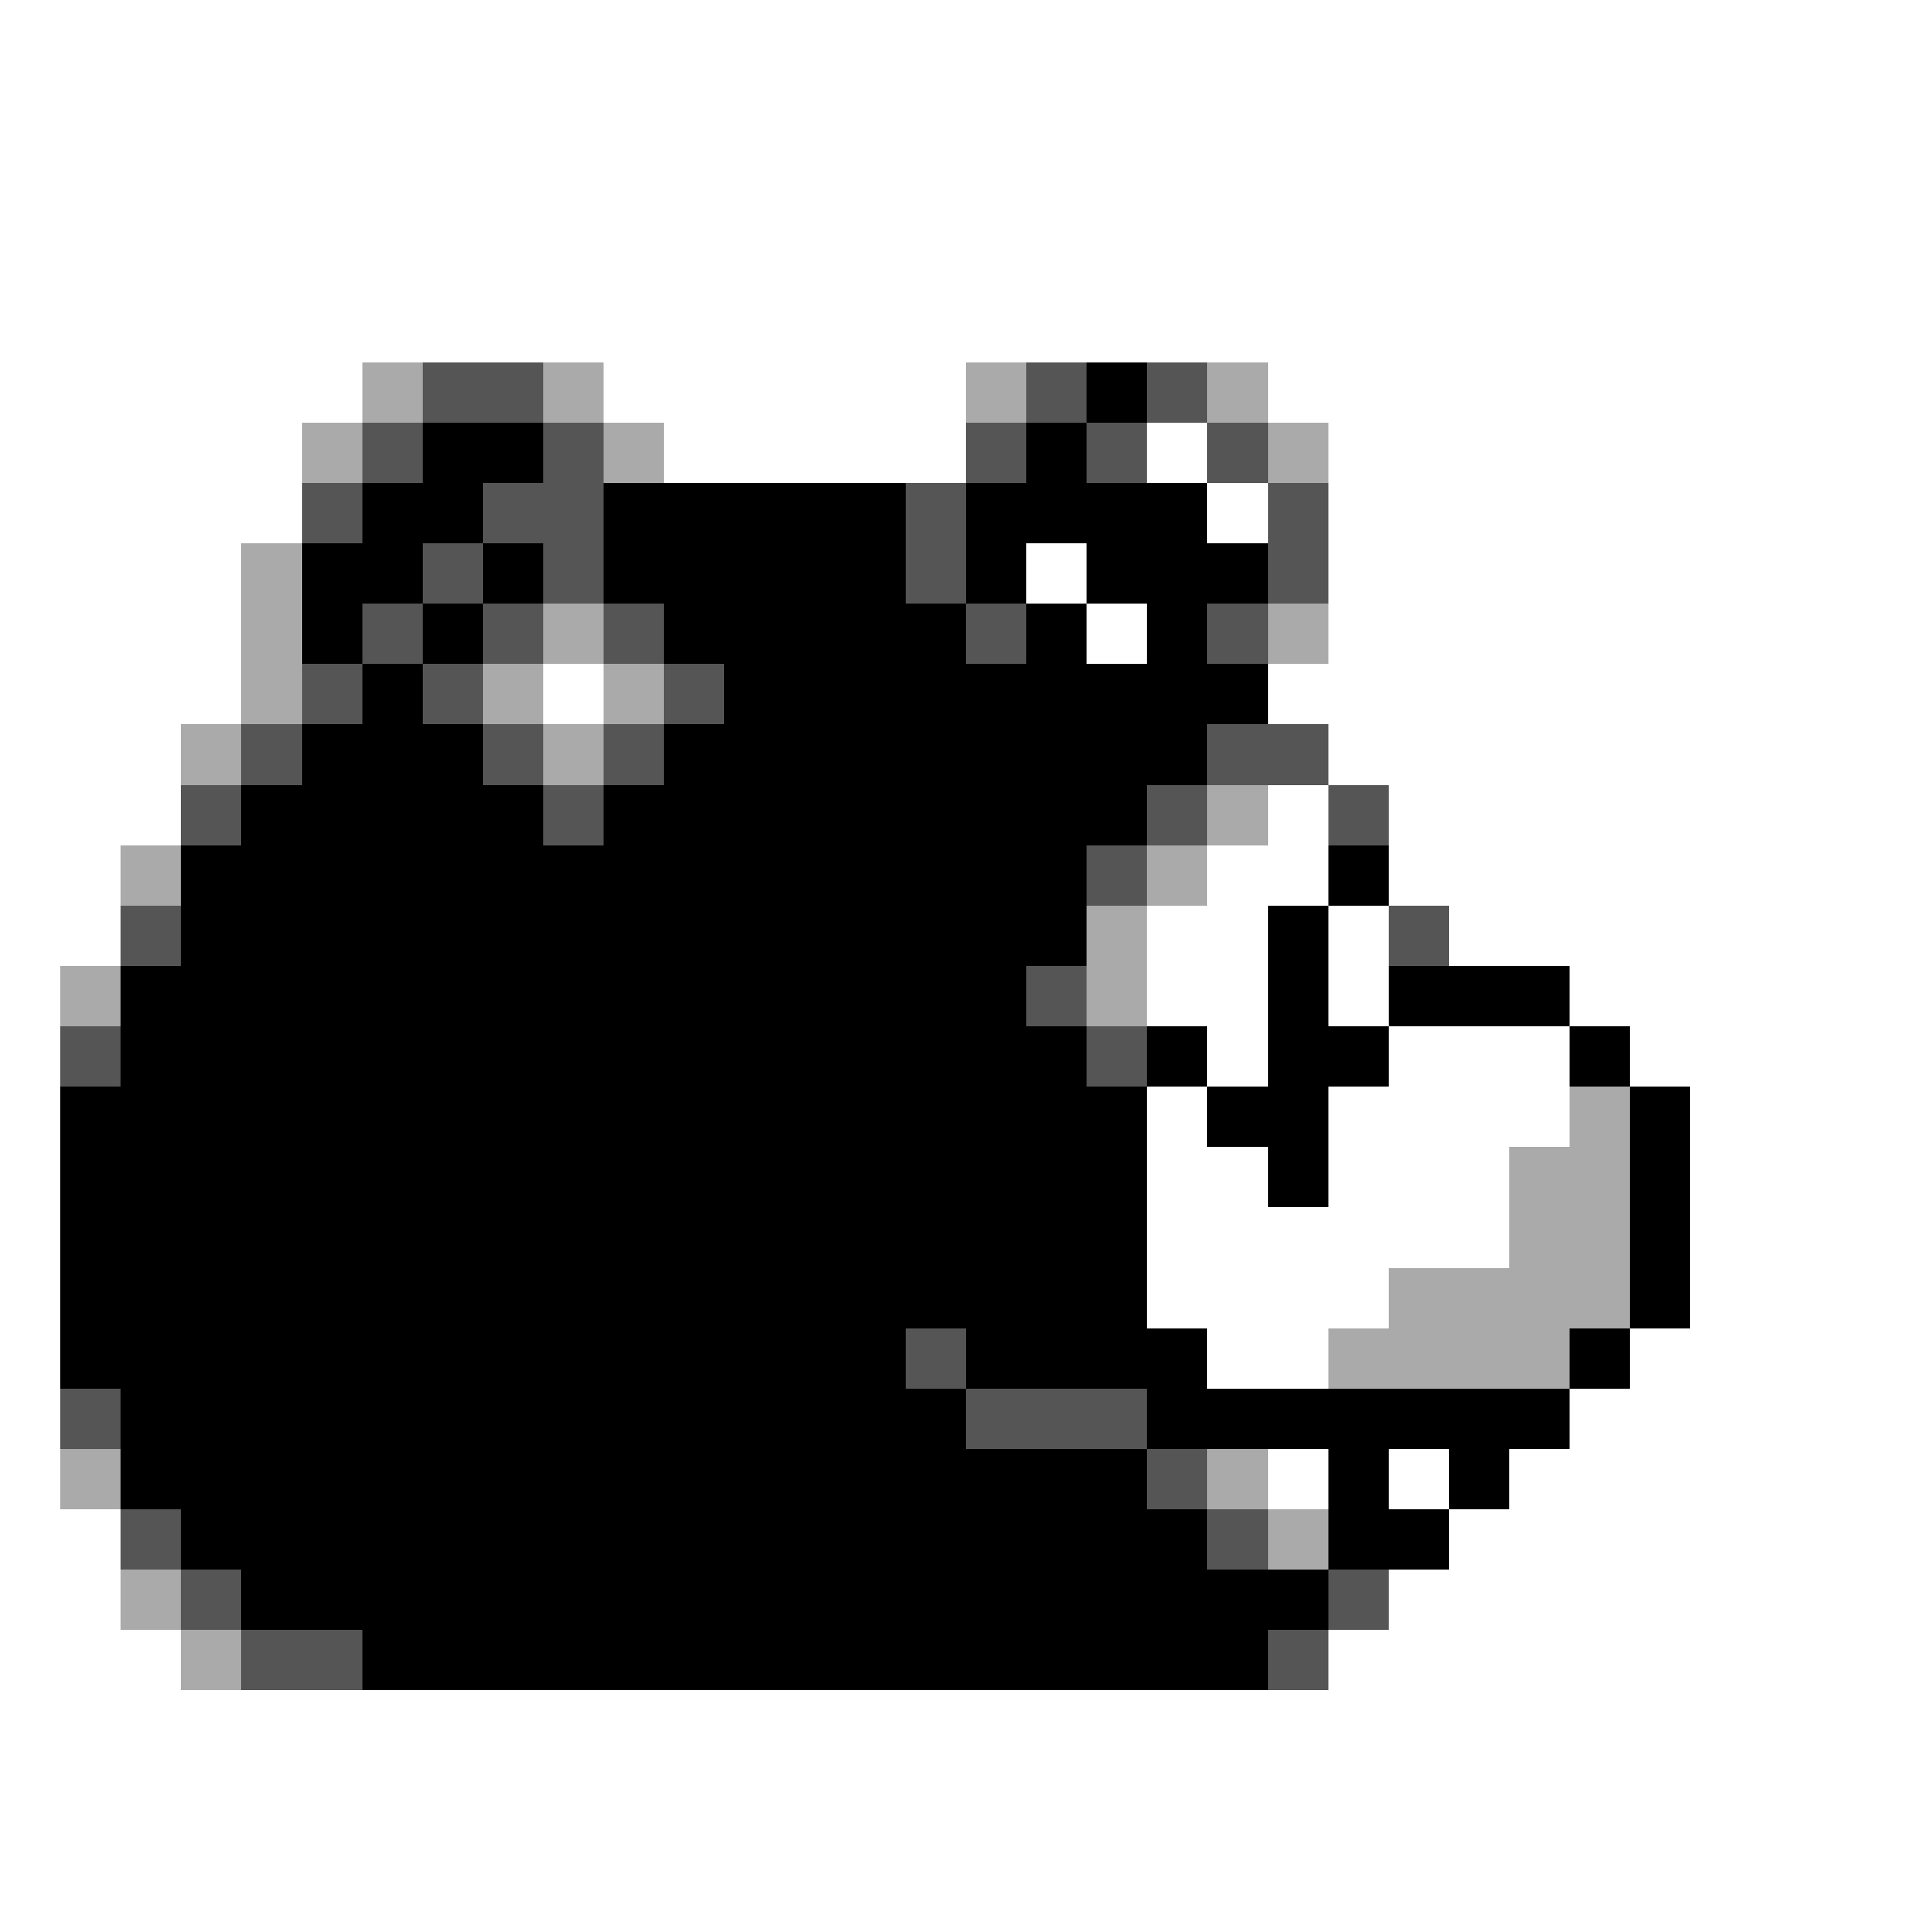 <svg xmlns="http://www.w3.org/2000/svg" viewBox="0 -0.5 32 32" shape-rendering="crispEdges">
<rect x="0" y="-0.5" width="32" height="32" fill="#808080" stroke="none"/>
<path stroke="#ffffff" d="M0 0h32M0 1h32M0 2h32M0 3h32M0 4h32M0 5h32M0 6h6M10 6h6M21 6h11M0 7h5M11 7h5M19 7h1M22 7h10M0 8h5M20 8h1M22 8h10M0 9h4M17 9h1M22 9h10M0 10h4M18 10h1M22 10h10M0 11h4M9 11h1M21 11h11M0 12h3M22 12h10M0 13h3M21 13h1M23 13h9M0 14h2M20 14h2M23 14h9M0 15h2M19 15h2M22 15h1M24 15h8M0 16h1M19 16h2M22 16h1M26 16h6M0 17h1M20 17h1M23 17h3M27 17h5M0 18h1M19 18h1M22 18h4M28 18h4M0 19h1M19 19h2M22 19h3M28 19h4M0 20h1M19 20h6M28 20h4M0 21h1M19 21h4M28 21h4M0 22h1M20 22h2M27 22h5M0 23h1M26 23h6M0 24h1M21 24h1M23 24h1M25 24h7M0 25h2M24 25h8M0 26h2M23 26h9M0 27h3M22 27h10M0 28h32M0 29h32M0 30h32M0 31h32" />
<path stroke="#aaaaaa" d="M6 6h1M9 6h1M16 6h1M20 6h1M5 7h1M10 7h1M21 7h1M4 9h1M4 10h1M9 10h1M21 10h1M4 11h1M8 11h1M10 11h1M3 12h1M9 12h1M20 13h1M2 14h1M19 14h1M18 15h1M1 16h1M18 16h1M26 18h1M25 19h2M25 20h2M23 21h4M22 22h4M1 24h1M20 24h1M21 25h1M2 26h1M3 27h1" />
<path stroke="#555555" d="M7 6h2M17 6h1M19 6h1M6 7h1M9 7h1M16 7h1M18 7h1M20 7h1M5 8h1M8 8h2M15 8h1M21 8h1M7 9h1M9 9h1M15 9h1M21 9h1M6 10h1M8 10h1M10 10h1M16 10h1M20 10h1M5 11h1M7 11h1M11 11h1M4 12h1M8 12h1M10 12h1M20 12h2M3 13h1M9 13h1M19 13h1M22 13h1M18 14h1M2 15h1M23 15h1M17 16h1M1 17h1M18 17h1M15 22h1M1 23h1M16 23h3M19 24h1M2 25h1M20 25h1M3 26h1M22 26h1M4 27h2M21 27h1" />
<path stroke="#000000" d="M18 6h1M7 7h2M17 7h1M6 8h2M10 8h5M16 8h4M5 9h2M8 9h1M10 9h5M16 9h1M18 9h3M5 10h1M7 10h1M11 10h5M17 10h1M19 10h1M6 11h1M12 11h9M5 12h3M11 12h9M4 13h5M10 13h9M3 14h15M22 14h1M3 15h15M21 15h1M2 16h15M21 16h1M23 16h3M2 17h16M19 17h1M21 17h2M26 17h1M1 18h18M20 18h2M27 18h1M1 19h18M21 19h1M27 19h1M1 20h18M27 20h1M1 21h18M27 21h1M1 22h14M16 22h4M26 22h1M2 23h14M19 23h7M2 24h17M22 24h1M24 24h1M3 25h17M22 25h2M4 26h18M6 27h15" />
</svg>